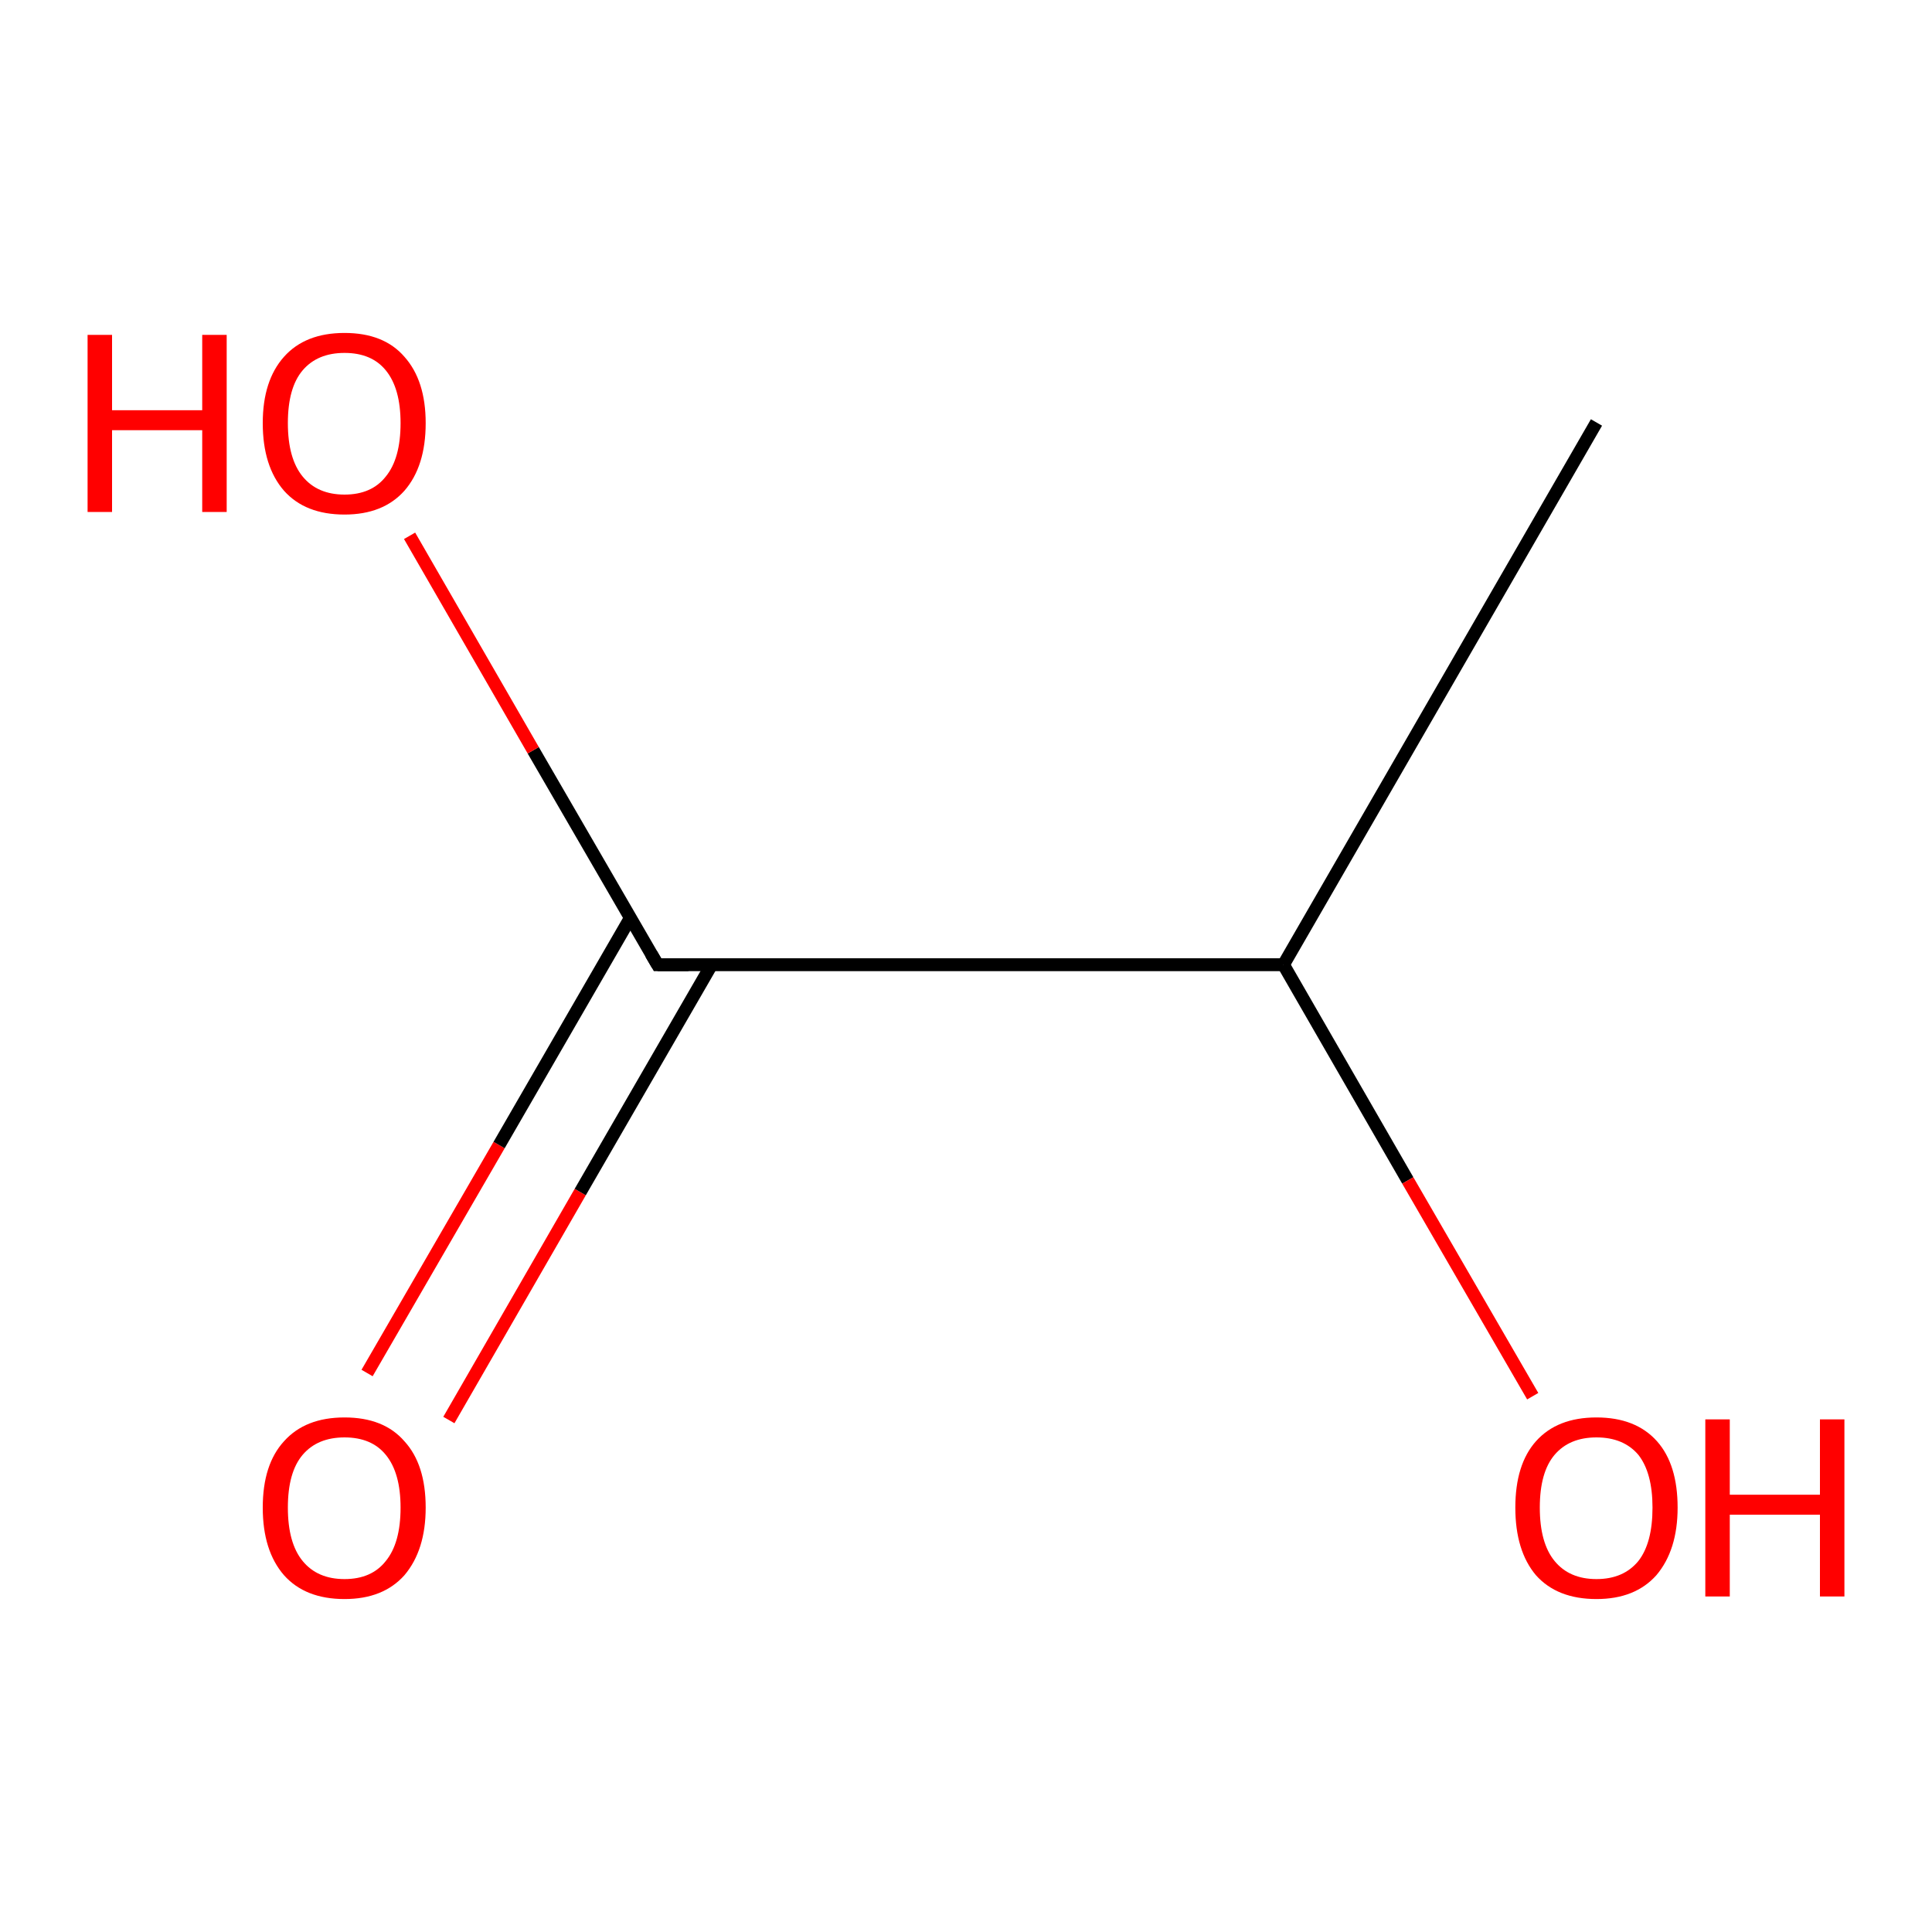 <?xml version='1.0' encoding='iso-8859-1'?>
<svg version='1.1' baseProfile='full'
              xmlns='http://www.w3.org/2000/svg'
                      xmlns:rdkit='http://www.rdkit.org/xml'
                      xmlns:xlink='http://www.w3.org/1999/xlink'
                  xml:space='preserve'
width='300px' height='300px' viewBox='0 0 300 300'>
<!-- END OF HEADER -->
<rect style='opacity:1.0;fill:#FFFFFF;stroke:none' width='300.0' height='300.0' x='0.0' y='0.0'> </rect>
<path class='bond-0 atom-0 atom-1' d='M 57.0,213.2 L 77.5,177.8' style='fill:none;fill-rule:evenodd;stroke:#FF0000;stroke-width:2.0px;stroke-linecap:butt;stroke-linejoin:miter;stroke-opacity:1' />
<path class='bond-0 atom-0 atom-1' d='M 77.5,177.8 L 97.9,142.5' style='fill:none;fill-rule:evenodd;stroke:#000000;stroke-width:2.0px;stroke-linecap:butt;stroke-linejoin:miter;stroke-opacity:1' />
<path class='bond-0 atom-0 atom-1' d='M 69.7,220.5 L 90.1,185.1' style='fill:none;fill-rule:evenodd;stroke:#FF0000;stroke-width:2.0px;stroke-linecap:butt;stroke-linejoin:miter;stroke-opacity:1' />
<path class='bond-0 atom-0 atom-1' d='M 90.1,185.1 L 110.5,149.8' style='fill:none;fill-rule:evenodd;stroke:#000000;stroke-width:2.0px;stroke-linecap:butt;stroke-linejoin:miter;stroke-opacity:1' />
<path class='bond-1 atom-1 atom-2' d='M 102.1,149.8 L 82.8,116.5' style='fill:none;fill-rule:evenodd;stroke:#000000;stroke-width:2.0px;stroke-linecap:butt;stroke-linejoin:miter;stroke-opacity:1' />
<path class='bond-1 atom-1 atom-2' d='M 82.8,116.5 L 63.6,83.2' style='fill:none;fill-rule:evenodd;stroke:#FF0000;stroke-width:2.0px;stroke-linecap:butt;stroke-linejoin:miter;stroke-opacity:1' />
<path class='bond-2 atom-1 atom-3' d='M 102.1,149.8 L 199.3,149.8' style='fill:none;fill-rule:evenodd;stroke:#000000;stroke-width:2.0px;stroke-linecap:butt;stroke-linejoin:miter;stroke-opacity:1' />
<path class='bond-3 atom-3 atom-4' d='M 199.3,149.8 L 218.6,183.3' style='fill:none;fill-rule:evenodd;stroke:#000000;stroke-width:2.0px;stroke-linecap:butt;stroke-linejoin:miter;stroke-opacity:1' />
<path class='bond-3 atom-3 atom-4' d='M 218.6,183.3 L 238.0,216.8' style='fill:none;fill-rule:evenodd;stroke:#FF0000;stroke-width:2.0px;stroke-linecap:butt;stroke-linejoin:miter;stroke-opacity:1' />
<path class='bond-4 atom-3 atom-5' d='M 199.3,149.8 L 247.9,65.6' style='fill:none;fill-rule:evenodd;stroke:#000000;stroke-width:2.0px;stroke-linecap:butt;stroke-linejoin:miter;stroke-opacity:1' />
<path d='M 101.1,148.1 L 102.1,149.8 L 106.9,149.8' style='fill:none;stroke:#000000;stroke-width:2.0px;stroke-linecap:butt;stroke-linejoin:miter;stroke-opacity:1;' />
<path class='atom-0' d='M 40.8 234.1
Q 40.8 227.4, 44.1 223.8
Q 47.4 220.1, 53.5 220.1
Q 59.6 220.1, 62.8 223.8
Q 66.1 227.4, 66.1 234.1
Q 66.1 240.7, 62.8 244.6
Q 59.5 248.3, 53.5 248.3
Q 47.4 248.3, 44.1 244.6
Q 40.8 240.8, 40.8 234.1
M 53.5 245.2
Q 57.7 245.2, 59.9 242.4
Q 62.2 239.6, 62.2 234.1
Q 62.2 228.7, 59.9 225.9
Q 57.7 223.2, 53.5 223.2
Q 49.3 223.2, 47.0 225.9
Q 44.7 228.6, 44.7 234.1
Q 44.7 239.6, 47.0 242.4
Q 49.3 245.2, 53.5 245.2
' fill='#FF0000'/>
<path class='atom-2' d='M 13.6 52.0
L 17.4 52.0
L 17.4 63.7
L 31.4 63.7
L 31.4 52.0
L 35.2 52.0
L 35.2 79.5
L 31.4 79.5
L 31.4 66.8
L 17.4 66.8
L 17.4 79.5
L 13.6 79.5
L 13.6 52.0
' fill='#FF0000'/>
<path class='atom-2' d='M 40.8 65.7
Q 40.8 59.1, 44.1 55.4
Q 47.4 51.7, 53.5 51.7
Q 59.6 51.7, 62.8 55.4
Q 66.1 59.1, 66.1 65.7
Q 66.1 72.4, 62.8 76.2
Q 59.5 79.9, 53.5 79.9
Q 47.4 79.9, 44.1 76.2
Q 40.8 72.4, 40.8 65.7
M 53.5 76.8
Q 57.7 76.8, 59.9 74.0
Q 62.2 71.2, 62.2 65.7
Q 62.2 60.3, 59.9 57.5
Q 57.7 54.8, 53.5 54.8
Q 49.3 54.8, 47.0 57.5
Q 44.7 60.2, 44.7 65.7
Q 44.7 71.2, 47.0 74.0
Q 49.3 76.8, 53.5 76.8
' fill='#FF0000'/>
<path class='atom-4' d='M 235.3 234.1
Q 235.3 227.4, 238.5 223.8
Q 241.8 220.1, 247.9 220.1
Q 254.0 220.1, 257.3 223.8
Q 260.5 227.4, 260.5 234.1
Q 260.5 240.7, 257.2 244.6
Q 253.9 248.3, 247.9 248.3
Q 241.8 248.3, 238.5 244.6
Q 235.3 240.8, 235.3 234.1
M 247.9 245.2
Q 252.1 245.2, 254.4 242.4
Q 256.6 239.6, 256.6 234.1
Q 256.6 228.7, 254.4 225.9
Q 252.1 223.2, 247.9 223.2
Q 243.7 223.2, 241.4 225.9
Q 239.1 228.6, 239.1 234.1
Q 239.1 239.6, 241.4 242.4
Q 243.7 245.2, 247.9 245.2
' fill='#FF0000'/>
<path class='atom-4' d='M 264.8 220.4
L 268.6 220.4
L 268.6 232.1
L 282.6 232.1
L 282.6 220.4
L 286.4 220.4
L 286.4 247.9
L 282.6 247.9
L 282.6 235.2
L 268.6 235.2
L 268.6 247.9
L 264.8 247.9
L 264.8 220.4
' fill='#FF0000'/>
</svg>
